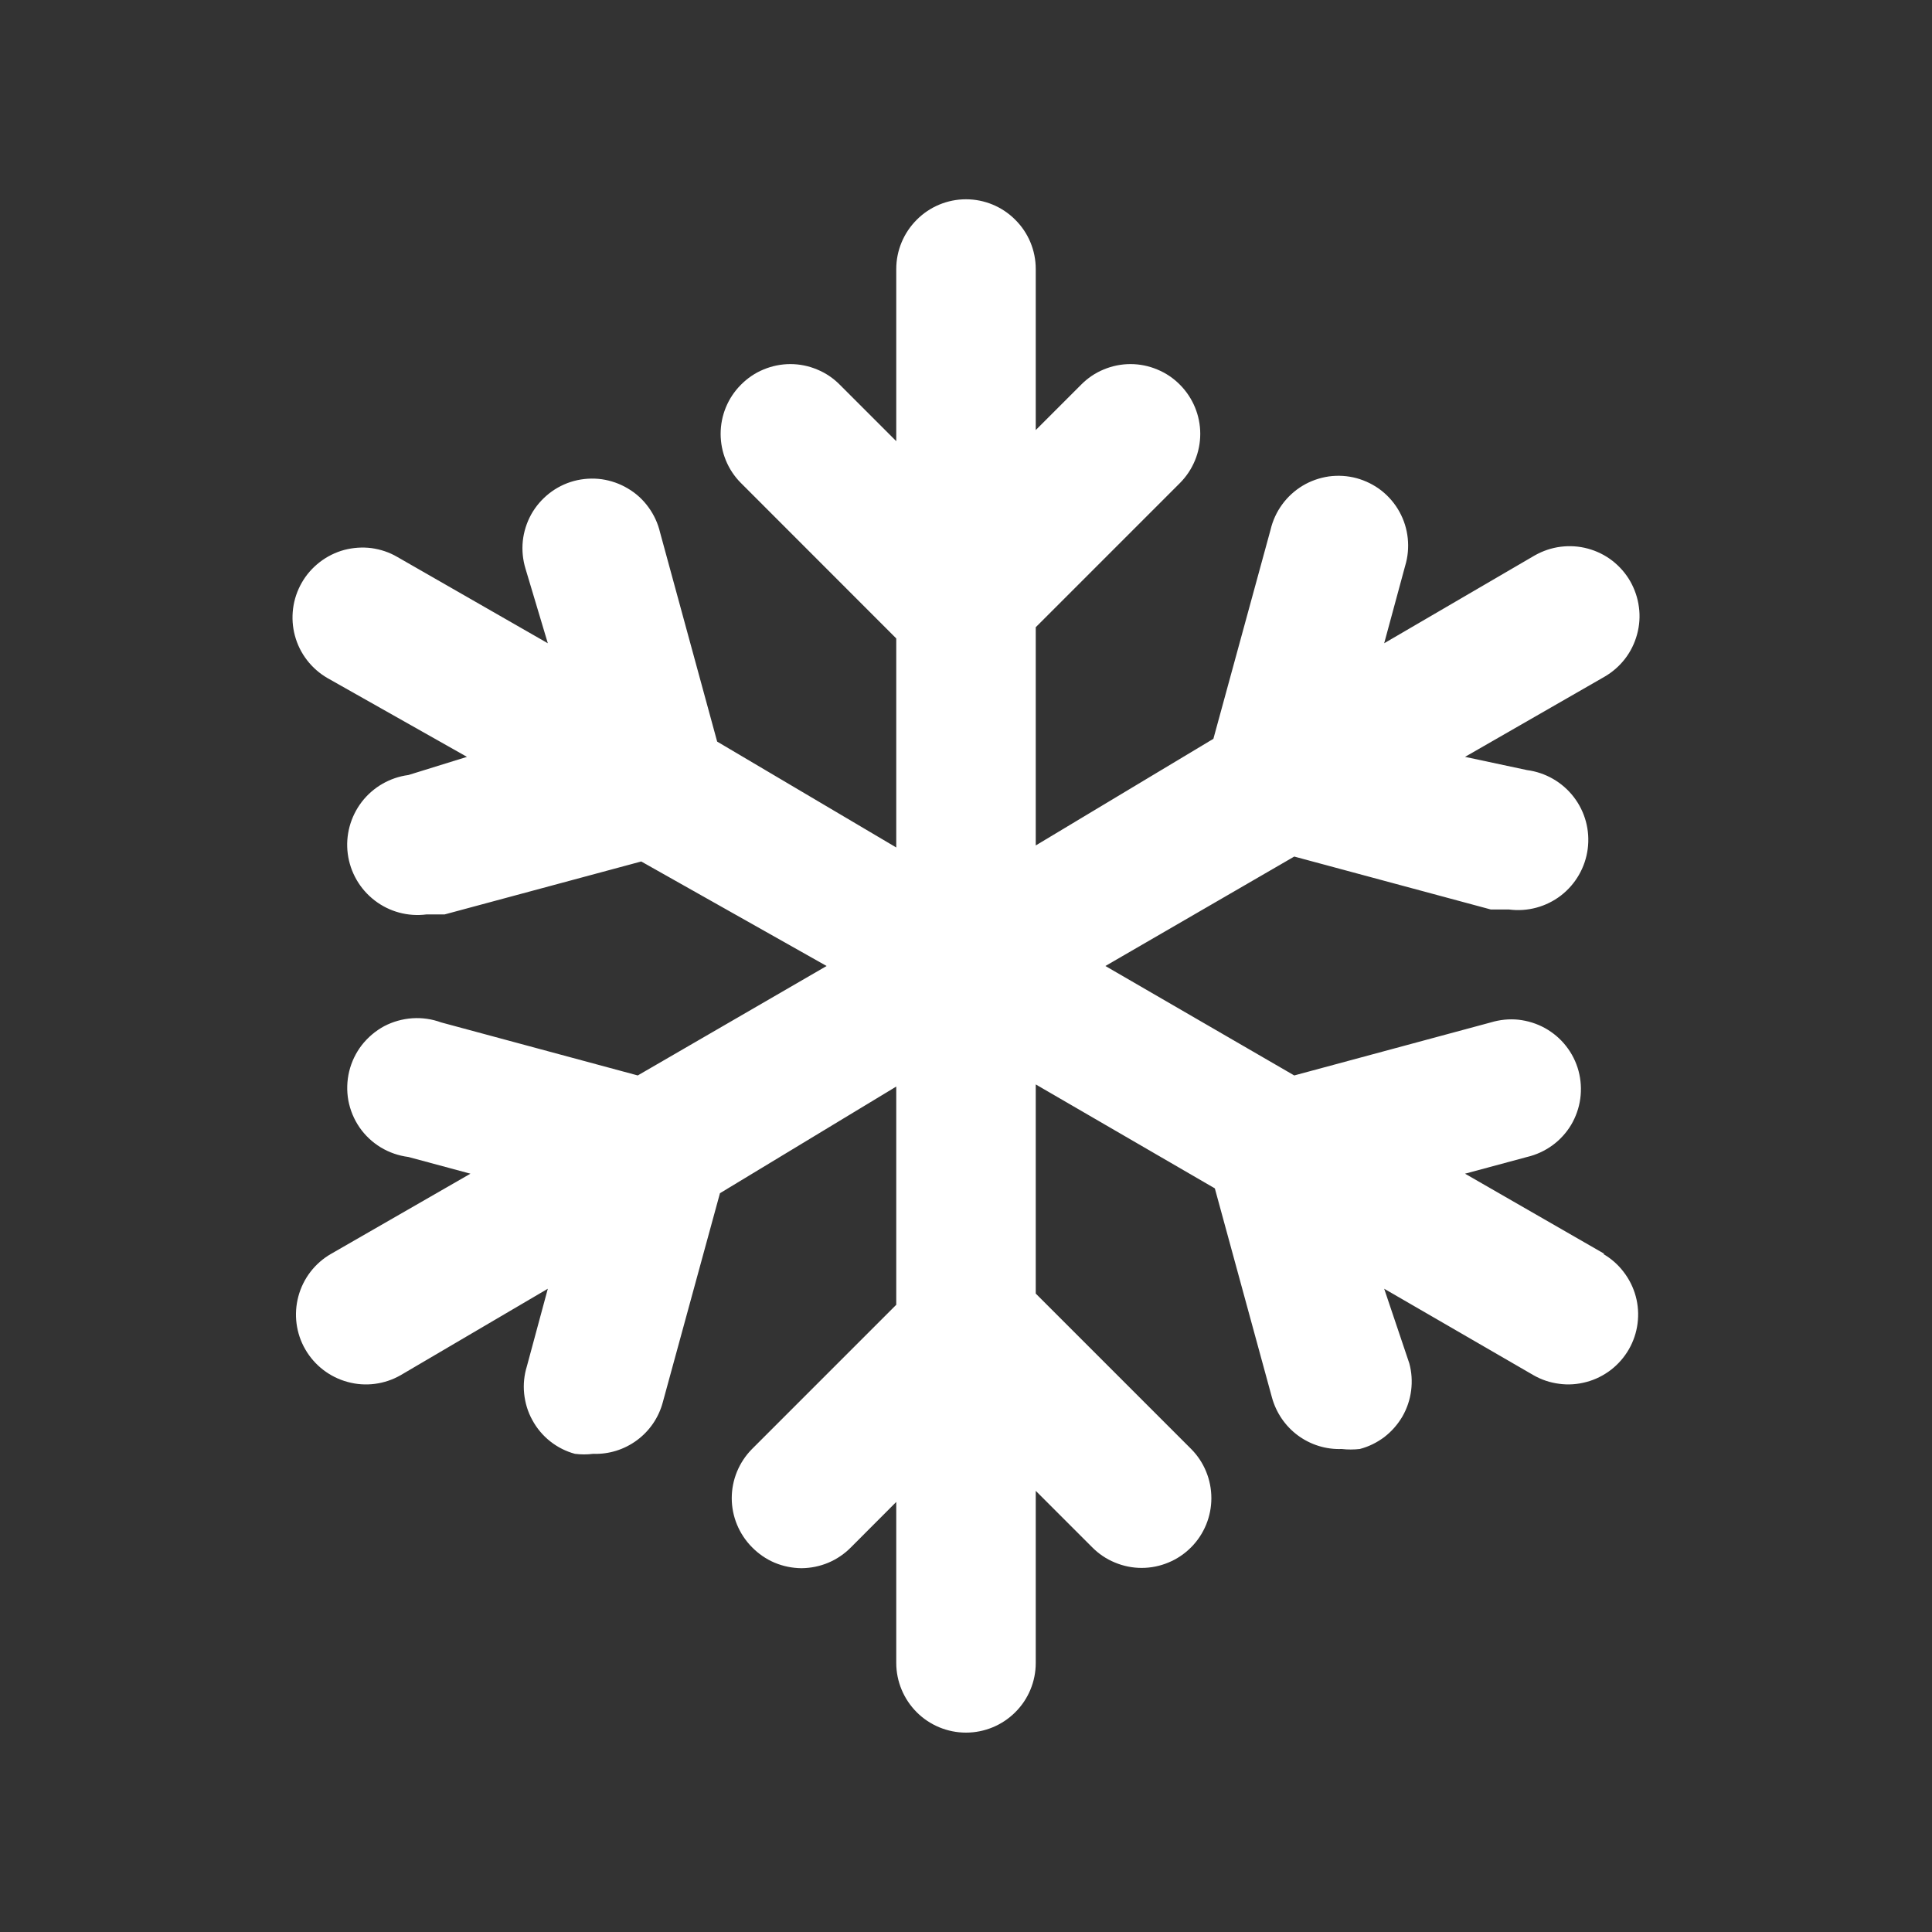 <svg width="20" height="20" viewBox="0 0 20 20" fill="none" xmlns="http://www.w3.org/2000/svg">
<rect x="0" y="0" width="20" height="20" fill="#333333" stroke="none"/>
<path d="M16.609 12.98L15.166 12.15L15.808 11.977C15.902 11.955 15.991 11.914 16.07 11.857C16.148 11.8 16.214 11.728 16.264 11.645C16.313 11.562 16.346 11.469 16.359 11.373C16.372 11.278 16.366 11.18 16.341 11.086C16.316 10.993 16.272 10.905 16.212 10.829C16.153 10.753 16.078 10.69 15.994 10.643C15.909 10.596 15.816 10.567 15.719 10.556C15.623 10.546 15.526 10.556 15.433 10.584L13.398 11.133L11.443 10L13.398 8.867L15.433 9.415H15.621C15.812 9.44 16.005 9.388 16.158 9.271C16.311 9.153 16.411 8.979 16.436 8.788C16.461 8.596 16.409 8.403 16.291 8.25C16.173 8.097 15.999 7.997 15.808 7.972L15.166 7.835L16.609 7.006C16.692 6.958 16.764 6.895 16.822 6.82C16.88 6.745 16.922 6.659 16.947 6.567C16.972 6.475 16.979 6.379 16.966 6.285C16.954 6.191 16.923 6.1 16.876 6.017C16.829 5.935 16.765 5.862 16.69 5.804C16.615 5.746 16.529 5.704 16.437 5.679C16.345 5.654 16.25 5.648 16.155 5.66C16.061 5.672 15.97 5.703 15.887 5.75L14.329 6.659L14.546 5.858C14.574 5.766 14.583 5.669 14.573 5.572C14.563 5.476 14.534 5.383 14.487 5.298C14.44 5.213 14.377 5.139 14.301 5.079C14.224 5.019 14.137 4.976 14.043 4.95C13.95 4.925 13.852 4.919 13.756 4.932C13.661 4.946 13.568 4.978 13.485 5.028C13.402 5.078 13.33 5.144 13.273 5.222C13.216 5.3 13.175 5.389 13.153 5.483L12.561 7.648L10.722 8.752V6.493L12.215 5C12.349 4.865 12.425 4.682 12.425 4.491C12.425 4.301 12.349 4.118 12.215 3.983C12.148 3.915 12.068 3.861 11.98 3.825C11.892 3.788 11.798 3.769 11.703 3.769C11.607 3.769 11.513 3.788 11.425 3.825C11.337 3.861 11.258 3.915 11.191 3.983L10.722 4.452V2.785C10.722 2.593 10.646 2.41 10.51 2.275C10.375 2.139 10.191 2.063 10 2.063C9.809 2.063 9.625 2.139 9.49 2.275C9.355 2.41 9.278 2.593 9.278 2.785V4.567L8.694 3.983C8.627 3.915 8.547 3.861 8.459 3.825C8.371 3.788 8.277 3.769 8.182 3.769C8.087 3.769 7.992 3.788 7.904 3.825C7.816 3.861 7.737 3.915 7.67 3.983C7.535 4.118 7.46 4.301 7.46 4.491C7.46 4.682 7.535 4.865 7.67 5L9.278 6.609V8.773L7.424 7.677L6.833 5.512C6.811 5.418 6.77 5.329 6.713 5.251C6.656 5.172 6.584 5.106 6.5 5.057C6.417 5.007 6.325 4.975 6.229 4.961C6.133 4.948 6.036 4.954 5.942 4.979C5.849 5.004 5.761 5.048 5.685 5.108C5.609 5.168 5.545 5.242 5.498 5.327C5.452 5.411 5.422 5.505 5.412 5.601C5.402 5.697 5.412 5.795 5.44 5.887L5.671 6.659L4.112 5.765C4.03 5.717 3.939 5.687 3.845 5.674C3.751 5.662 3.655 5.669 3.563 5.693C3.471 5.718 3.385 5.761 3.31 5.819C3.235 5.877 3.171 5.949 3.124 6.032C3.077 6.114 3.046 6.205 3.034 6.299C3.022 6.394 3.028 6.489 3.053 6.581C3.103 6.767 3.225 6.924 3.391 7.02L4.834 7.835L4.228 8.023C4.037 8.048 3.863 8.148 3.745 8.301C3.628 8.454 3.575 8.647 3.6 8.838C3.625 9.03 3.725 9.203 3.878 9.321C4.031 9.439 4.224 9.491 4.416 9.466H4.603L6.638 8.918L8.557 10L6.602 11.133L4.567 10.584C4.472 10.549 4.37 10.534 4.268 10.541C4.166 10.548 4.067 10.576 3.977 10.623C3.888 10.671 3.809 10.738 3.746 10.818C3.684 10.898 3.639 10.991 3.615 11.09C3.591 11.189 3.588 11.292 3.606 11.392C3.625 11.492 3.664 11.587 3.722 11.671C3.78 11.755 3.855 11.825 3.942 11.878C4.03 11.931 4.127 11.964 4.228 11.977L4.87 12.15L3.427 12.98C3.261 13.075 3.139 13.233 3.089 13.419C3.039 13.604 3.064 13.802 3.16 13.968C3.256 14.135 3.414 14.256 3.599 14.306C3.784 14.357 3.982 14.331 4.149 14.235L5.671 13.341L5.455 14.141C5.426 14.234 5.416 14.331 5.426 14.427C5.436 14.523 5.464 14.617 5.511 14.701C5.557 14.786 5.62 14.861 5.696 14.921C5.772 14.981 5.859 15.025 5.952 15.05C6.015 15.058 6.078 15.058 6.14 15.05C6.303 15.056 6.463 15.006 6.594 14.909C6.725 14.812 6.819 14.674 6.861 14.517L7.453 12.352L9.278 11.248V13.507L7.785 15C7.651 15.135 7.575 15.318 7.575 15.509C7.575 15.699 7.651 15.882 7.785 16.017C7.852 16.085 7.931 16.14 8.019 16.177C8.107 16.214 8.202 16.233 8.297 16.234C8.393 16.233 8.487 16.214 8.575 16.177C8.663 16.14 8.743 16.085 8.81 16.017L9.278 15.548V17.215C9.278 17.406 9.355 17.59 9.49 17.725C9.625 17.86 9.809 17.936 10 17.936C10.191 17.936 10.375 17.86 10.51 17.725C10.646 17.59 10.722 17.406 10.722 17.215V15.433L11.306 16.017C11.373 16.085 11.453 16.139 11.541 16.175C11.629 16.212 11.723 16.231 11.818 16.231C11.914 16.231 12.008 16.212 12.096 16.175C12.184 16.139 12.263 16.085 12.331 16.017C12.465 15.882 12.54 15.699 12.54 15.509C12.54 15.318 12.465 15.135 12.331 15L10.722 13.391V11.226L12.576 12.302L13.167 14.466C13.21 14.623 13.304 14.762 13.435 14.859C13.566 14.956 13.726 15.006 13.889 15C13.951 15.007 14.014 15.007 14.076 15C14.169 14.976 14.255 14.933 14.331 14.876C14.406 14.818 14.47 14.745 14.518 14.663C14.565 14.581 14.596 14.489 14.608 14.395C14.62 14.3 14.614 14.204 14.589 14.113L14.329 13.341L15.873 14.235C15.956 14.283 16.047 14.313 16.141 14.325C16.235 14.338 16.331 14.331 16.423 14.306C16.514 14.282 16.6 14.239 16.676 14.181C16.751 14.123 16.814 14.051 16.862 13.968C16.909 13.886 16.94 13.795 16.952 13.7C16.964 13.606 16.958 13.511 16.933 13.419C16.908 13.327 16.865 13.241 16.807 13.166C16.749 13.09 16.677 13.027 16.595 12.98H16.609Z" fill="white"/>
</svg>
